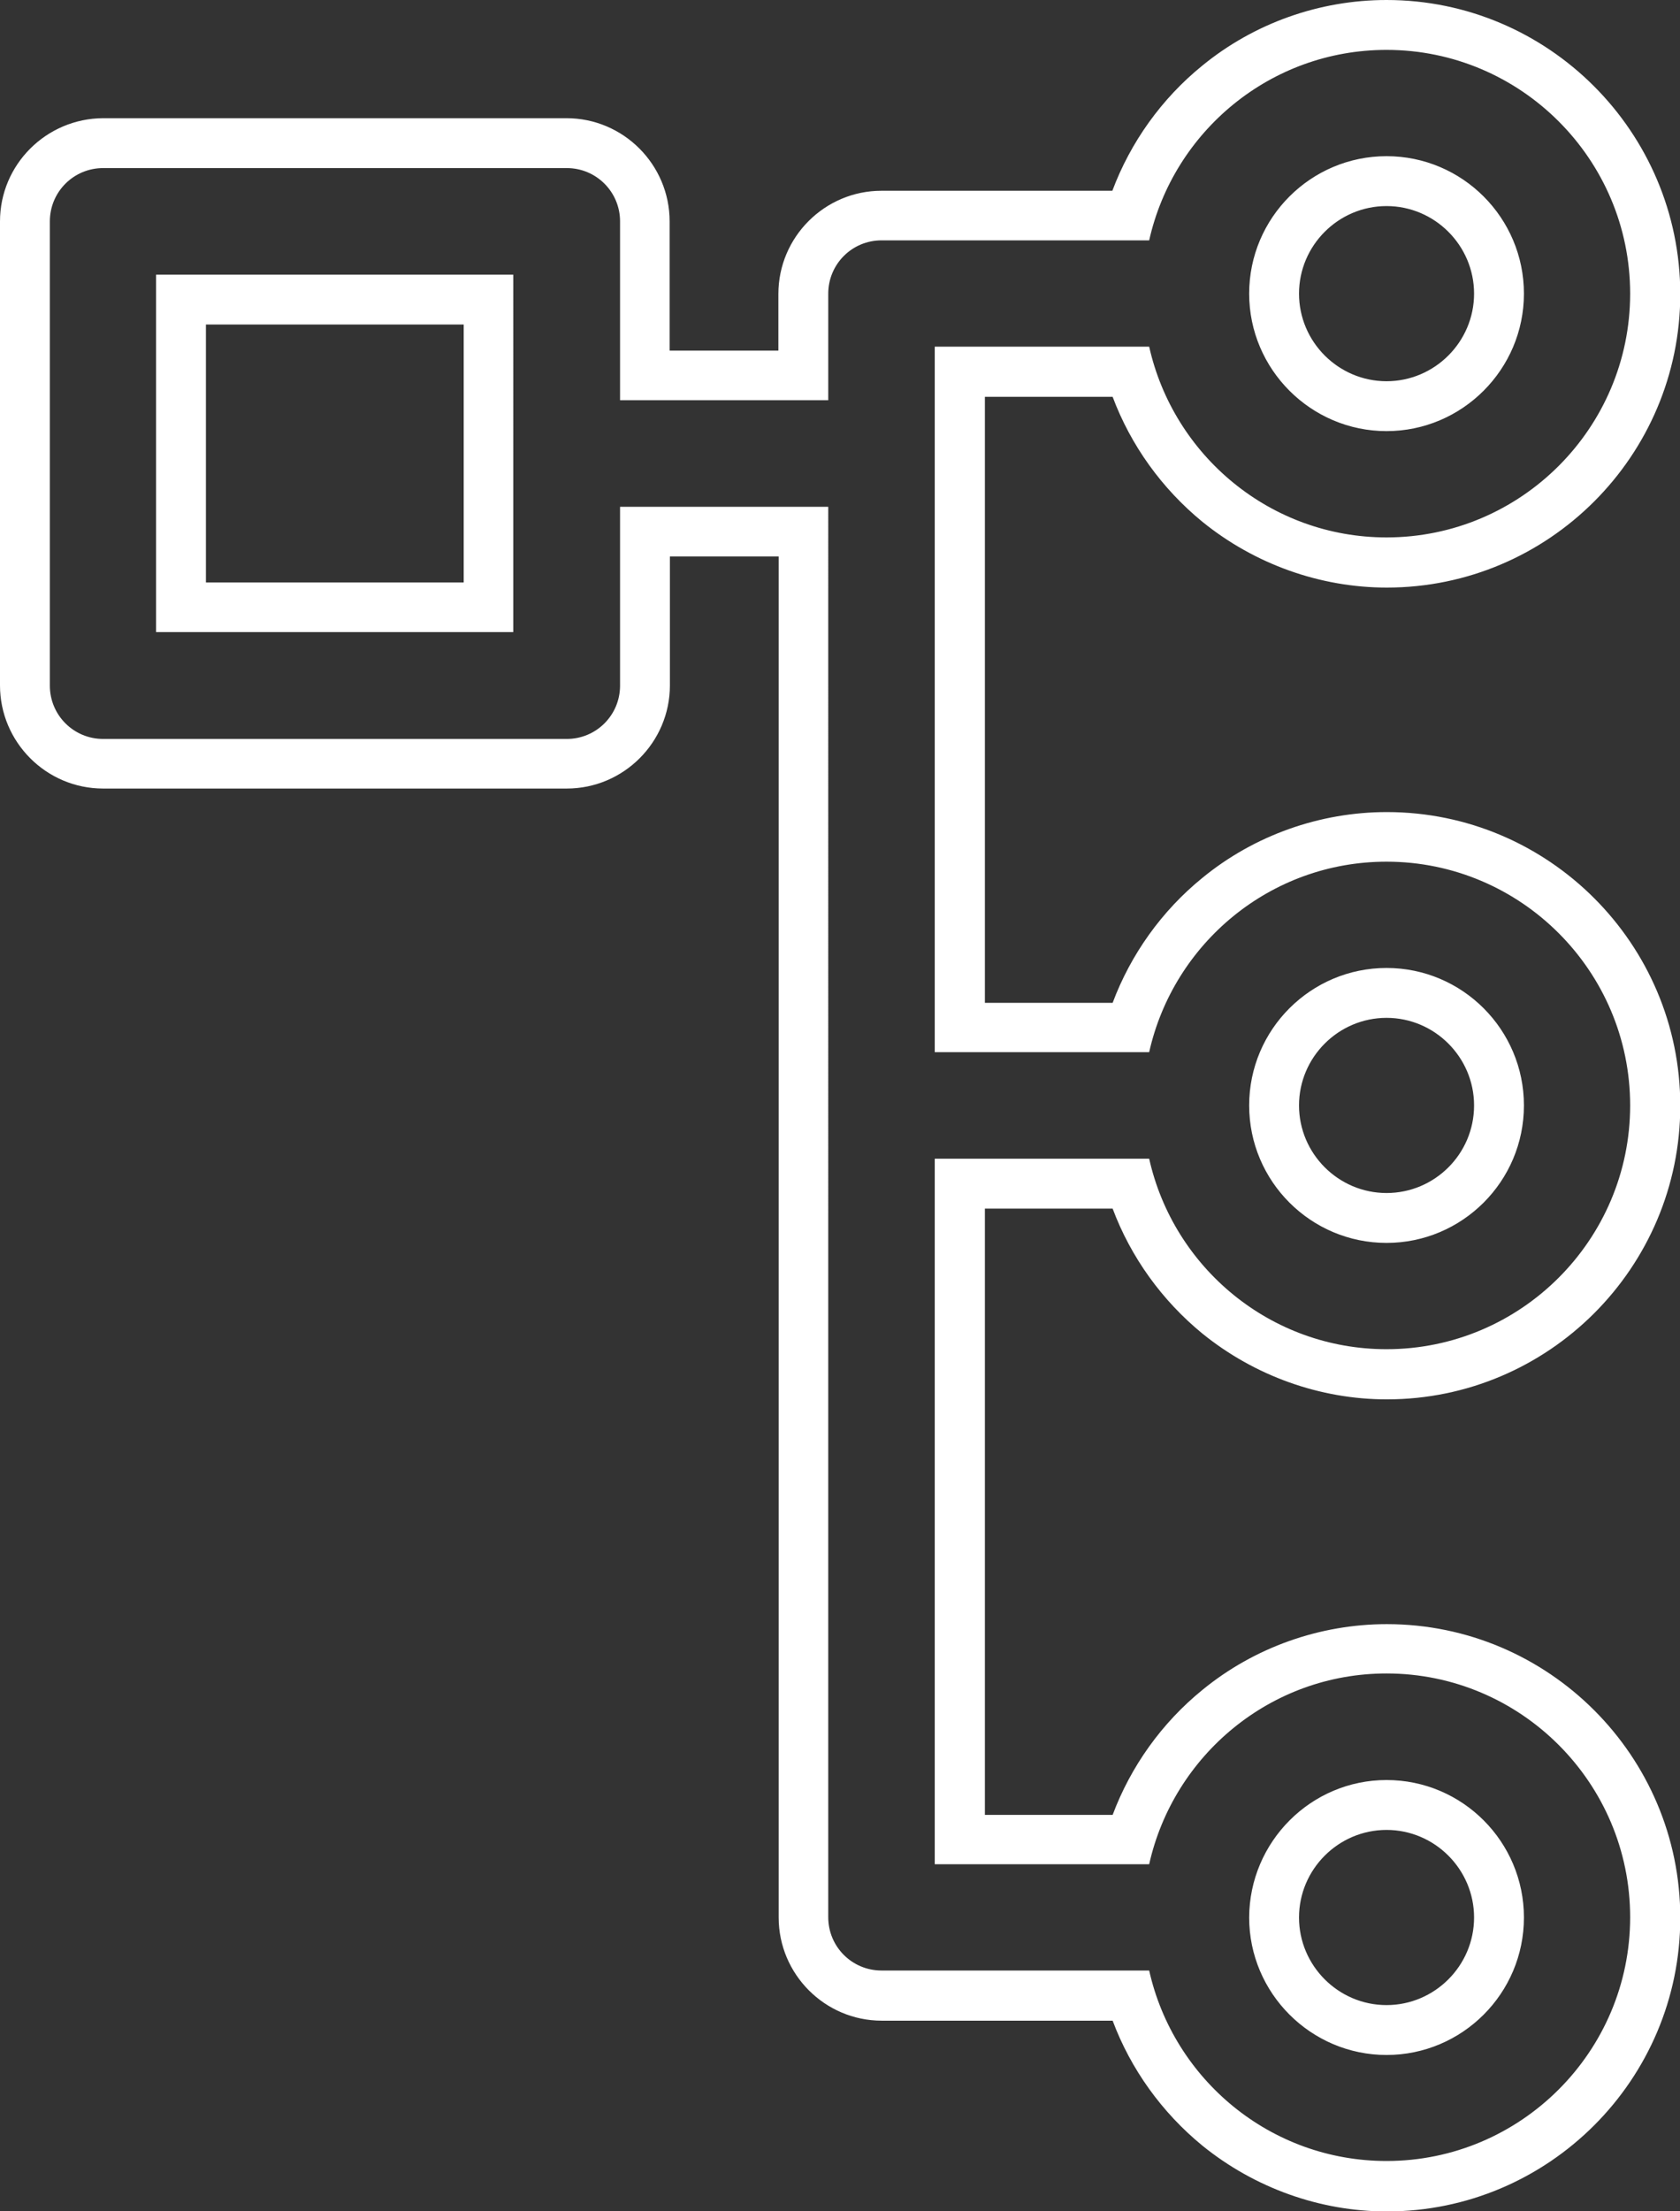 <?xml version="1.0" encoding="utf-8"?>
<!-- Generator: Adobe Illustrator 23.0.2, SVG Export Plug-In . SVG Version: 6.00 Build 0)  -->
<svg version="1.1" id="Layer_1" xmlns="http://www.w3.org/2000/svg" xmlns:xlink="http://www.w3.org/1999/xlink" x="0px" y="0px"
	 viewBox="0 0 593.1 780.1" style="enable-background:new 0 0 593.1 780.1;" xml:space="preserve">
<rect x="0" y="0" width="593.1" height="780.1" fill="#333333" stroke="none"/>
<style type="text/css">
	.st0{display:none;}
	.st1{display:inline;}
	.st2{fill:#78863F;}
	.st3{fill:#FFFFFF;}
</style>
<g class="st0">
	<g class="st1">
		<g>
			<path class="st2" d="M512.4,599.2c10.8-37.4,21.5-74.8,32.3-112.2c1.6-5.4,3.1-10.9,4.7-16.4c-3.9-0.3-7.7-0.3-11.6,0
				c-19.9,3-39.5,6.2-59.1,9.6c-0.6,0.1-1.8,0.4-1.8,0.8c-0.8,2.3-1.3,4.2-2,6.6h8.6c3,0.1,5.9,1.4,7.9,3.7c2,2.3,3,5.3,2.7,8.3
				c-0.4,3.8-1.1,7.6-2,11.2c-7.6,26.7-15.5,53.5-23.1,80.3c-2.5,8.7-4.9,17.4-6.6,26.3c-0.8,3.7-0.6,7.5,0.6,11.1
				c1.2,3.6,3.2,6.8,6.1,9.3c6.5,5.7,15.2,8,23.6,6.4c9.2-1.3,17.8-5.3,24.8-11.5c10.5-9,19.3-19.7,26.2-31.7l2.8-4.8l-6.2-3.6v0
				c-0.4,0.5-0.7,1-1,1.5c-3.1,4.3-6,8.8-9.4,12.9c-3.4,3.9-7,7.6-10.8,11.1c-1.7,2-4.7,2.4-6.9,1c-2.4-1.4-3.6-4.3-2.8-7
				C510.4,607.8,511.1,603.5,512.4,599.2z"/>
		</g>
		<g>
			<g>
				<path class="st2" d="M657.7,371.5c-38.2-38.2-90-59.7-144.1-59.8l0,0c-54.1,0-105.9,21.5-144.2,59.7
					c-38.2,38.2-59.7,90.1-59.7,144.2c0,54.1,21.5,105.9,59.7,144.2c38.2,38.2,90.1,59.7,144.2,59.7c54.1,0,105.9-21.5,144.2-59.7
					c38.2-38.2,59.7-90.1,59.7-144.2C717.4,461.5,695.9,409.7,657.7,371.5z M632.1,634.1c-31.4,31.4-74,49.1-118.5,49.1l0,0
					c-44.5,0-87.1-17.7-118.5-49.1c-31.4-31.4-49.1-74.1-49.1-118.5c0-44.5,17.7-87.1,49.1-118.6c31.4-31.4,74.1-49.1,118.5-49.1
					s87.1,17.7,118.5,49.1c31.4,31.4,49.1,74.1,49.1,118.6C681.2,560,663.5,602.6,632.1,634.1z"/>
			</g>
		</g>
		<g>
			<path class="st2" d="M538.1,386.8c-7,0.1-13.7,2.9-18.6,7.9c-4.9,5-7.6,11.7-7.6,18.8v0.2c0,7.1,2.9,14,7.9,19
				c5.1,5,11.9,7.8,19.1,7.7c7.1-0.1,13.9-3,18.9-8.1c5-5.1,7.7-12,7.6-19.1c-0.1-7.1-3.1-13.9-8.2-18.9
				C552.1,389.3,545.2,386.7,538.1,386.8z"/>
		</g>
	</g>
</g>
<g>
	<g>
		<path class="st3" d="M489.5,17.6C489.5,17.6,489.5,17.6,489.5,17.6c47.4,0,86,38.6,86,86c0,47.4-38.6,86-86,86
			c-41,0-75.2-28.9-83.8-67.3h-75.7v248.9h75.7c8.6-38.4,42.8-67.2,83.8-67.2c47.4,0,86,38.6,86,86c0,47.4-38.6,86-86,86
			c-41,0-75.2-28.8-83.8-67.2h-75.7v248.9h75.7c8.6-38.4,42.8-67.3,83.8-67.3c47.4,0,86,38.6,86,86c0,47.4-38.6,86-86,86
			c-41,0-75.2-28.8-83.8-67.2h-94.5c-10.4,0-18.8-8.4-18.8-18.8V178.8h-73.5l0,63.1c0,10.4-8.4,18.8-18.8,18.8H36.4
			c-10.4,0-18.8-8.4-18.8-18.8V78.1c0-10.4,8.4-18.8,18.8-18.8h163.7c10.4,0,18.8,8.4,18.8,18.8v63.1h73.5v-37.6
			c0-10.4,8.4-18.8,18.8-18.8l94.5,0l0,0l0,0C414.3,46.4,448.5,17.6,489.5,17.6 M489.5,152.1c26.7,0,48.5-21.8,48.5-48.5
			c0-26.7-21.7-48.5-48.5-48.5c-26.7,0-48.5,21.7-48.5,48.5C441,130.3,462.8,152.1,489.5,152.1 M55.1,223h126.1V96.9H55.1V223
			 M489.5,438.5c26.7,0,48.5-21.7,48.5-48.5c0-26.7-21.7-48.5-48.5-48.5c-26.7,0-48.5,21.7-48.5,48.5
			C441,416.8,462.8,438.5,489.5,438.5 M489.5,725c26.7,0,48.5-21.7,48.5-48.5c0-26.7-21.7-48.5-48.5-48.5
			c-26.7,0-48.4,21.8-48.5,48.5C441,703.2,462.8,725,489.5,725 M489.5,0L489.5,0c-23.7,0-46.8,8.2-65.1,23.2
			c-14.3,11.6-25.3,27-31.7,44.1h-81.5c-20,0-36.4,16.3-36.4,36.4v20h-38.4V78.1c0-20-16.3-36.4-36.4-36.4H36.4
			C16.3,41.8,0,58.1,0,78.1v163.7c0,20,16.3,36.4,36.4,36.4h163.7c20,0,36.4-16.3,36.4-36.4l0-45.5h38.4v480.2
			c0,20,16.3,36.4,36.4,36.4h81.5c6.4,17.1,17.4,32.4,31.7,44.1c18.4,14.9,41.5,23.2,65.1,23.2c57.1,0,103.6-46.5,103.6-103.6
			c0-57.1-46.5-103.6-103.6-103.6c-23.6,0-46.8,8.2-65.1,23.2c-14.3,11.6-25.3,27-31.7,44.1h-45.1V426.4h45.1
			c6.4,17.1,17.4,32.4,31.7,44.1c18.4,14.9,41.5,23.2,65.1,23.2c57.1,0,103.6-46.5,103.6-103.6s-46.5-103.6-103.6-103.6
			c-23.6,0-46.8,8.2-65.1,23.2c-14.3,11.6-25.3,27-31.7,44.1h-45.1V140h45.1c6.4,17.1,17.4,32.4,31.7,44.1
			c18.4,14.9,41.5,23.2,65.1,23.2c57.1,0,103.6-46.5,103.6-103.6C593.1,46.5,546.6,0,489.5,0L489.5,0z M489.5,134.5
			c-17,0-30.9-13.9-30.9-30.9c0-17,13.9-30.9,30.9-30.9s30.9,13.9,30.9,30.9C520.4,120.6,506.5,134.5,489.5,134.5L489.5,134.5z
			 M72.7,114.5h91v91h-91V114.5L72.7,114.5z M489.5,420.9c-17,0-30.9-13.9-30.9-30.9c0-17,13.9-30.9,30.9-30.9s30.9,13.9,30.9,30.9
			C520.4,407.1,506.5,420.9,489.5,420.9L489.5,420.9z M489.5,707.4c-17,0-30.9-13.9-30.9-30.9c0-17,13.9-30.9,30.9-30.9
			c17,0,30.9,13.9,30.9,30.9C520.4,693.5,506.5,707.4,489.5,707.4L489.5,707.4z"/>
	</g>
</g>
</svg>
